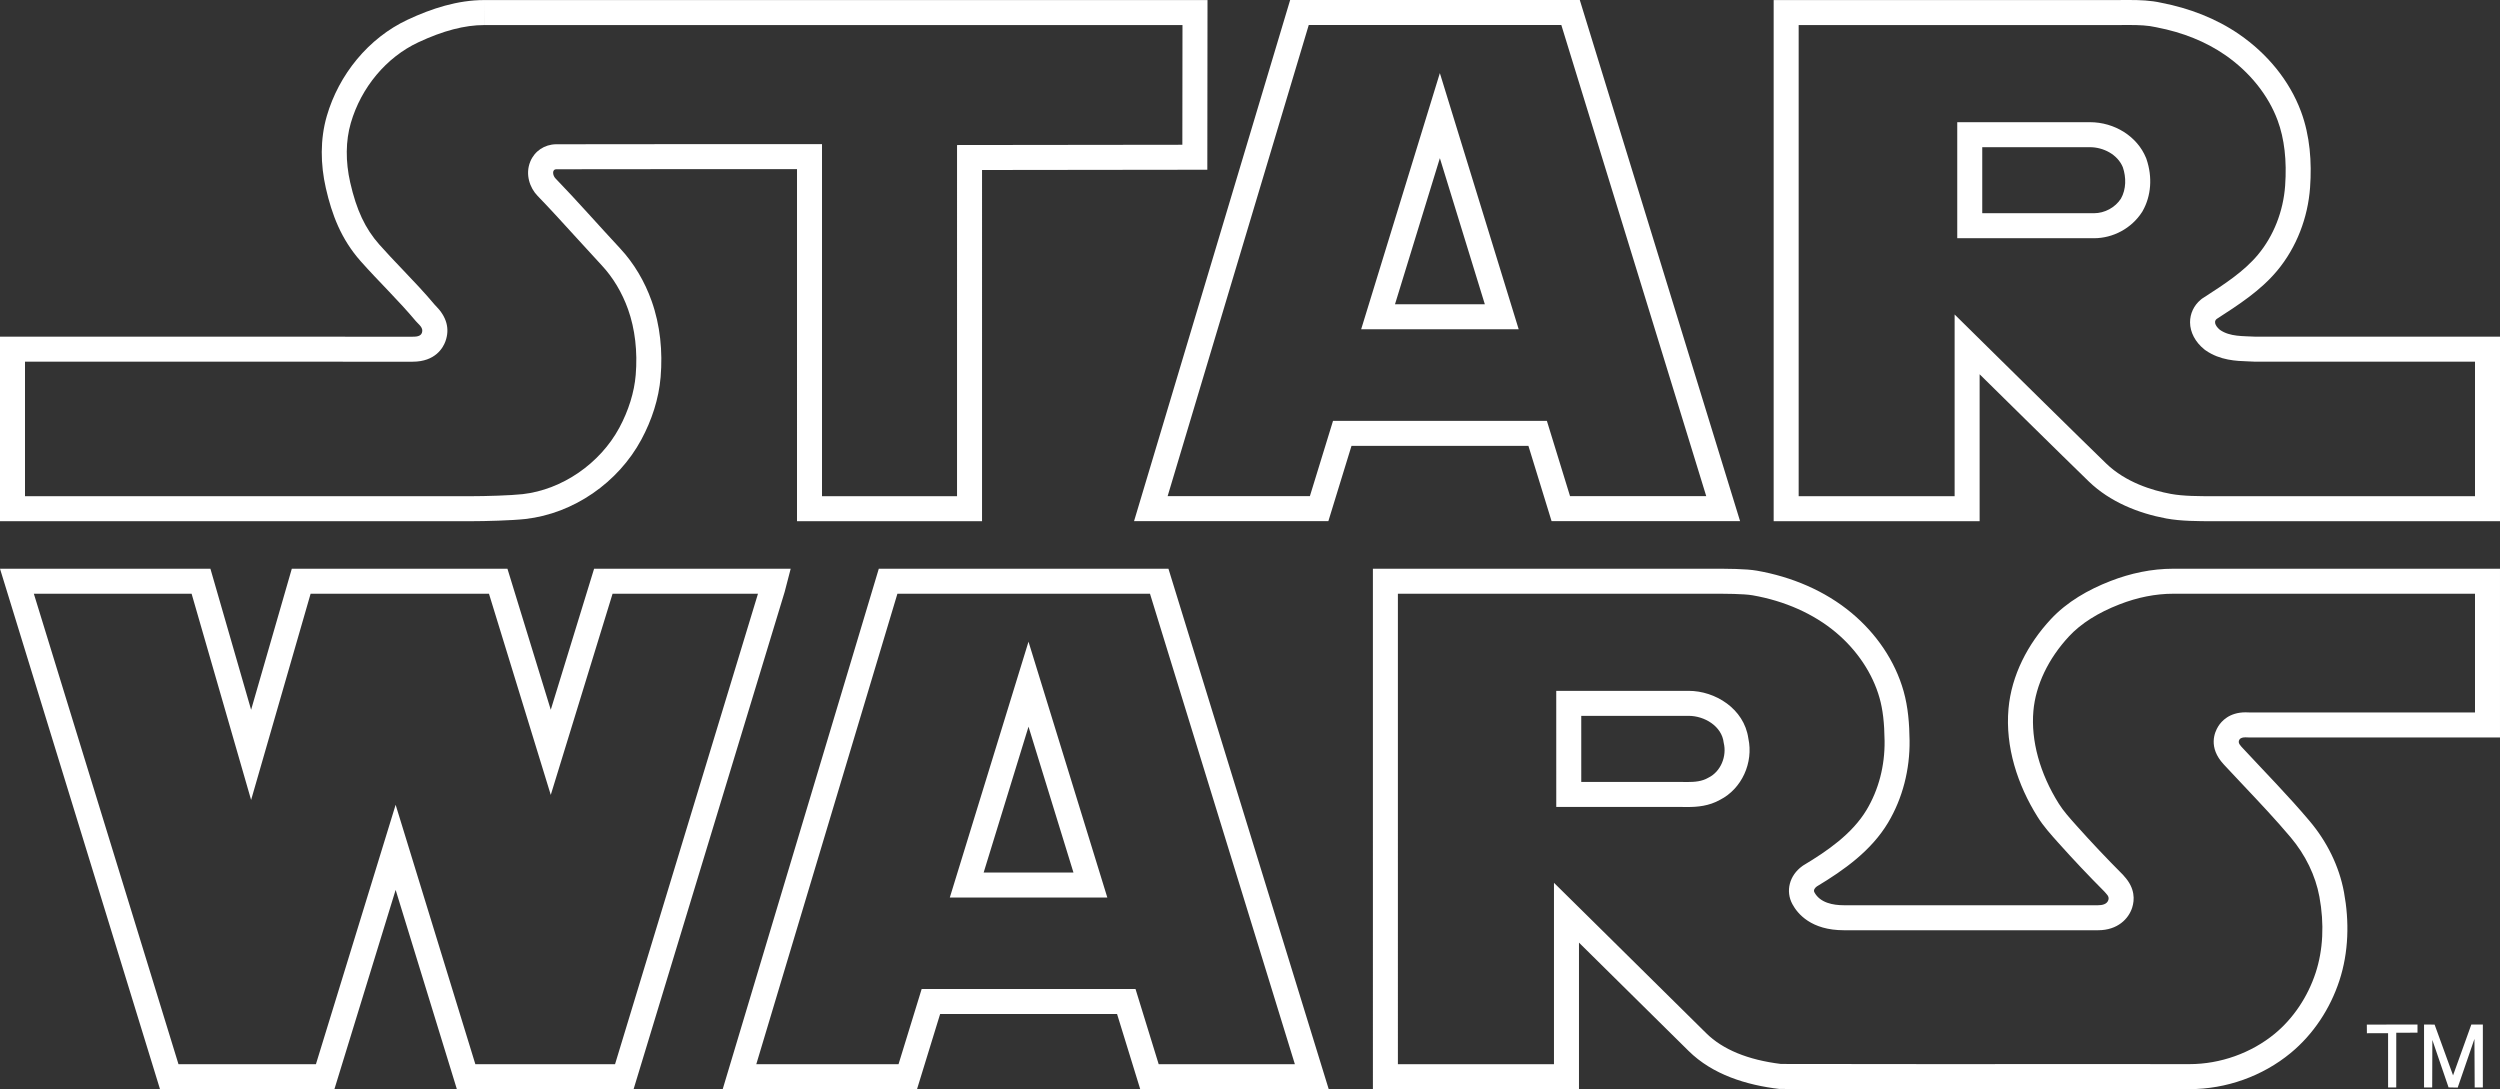 <?xml version="1.0" encoding="utf-8"?>
<!-- Generator: Adobe Illustrator 16.0.0, SVG Export Plug-In . SVG Version: 6.00 Build 0)  -->
<!DOCTYPE svg PUBLIC "-//W3C//DTD SVG 1.1//EN" "http://www.w3.org/Graphics/SVG/1.1/DTD/svg11.dtd">
<svg version="1.1" id="Layer_1" xmlns="http://www.w3.org/2000/svg" xmlns:xlink="http://www.w3.org/1999/xlink" x="0px" y="0px"
	 width="1000px" height="435.668px" viewBox="0 0 1000 435.668" enable-background="new 0 0 1000 435.668" xml:space="preserve">
<rect x="0" y="0" width="1000" height="435.668" fill="#333333" stroke="none"/>
<path d="M988.537,409.801l-7.314,20.35l-7.381-20.318l-4.227-0.02v25.171h3.264l0.059-19.008l6.484,18.986l3.66,0.075l6.691-19.465
	l0.1,19.41h3.264l0.004-25.169L988.537,409.801z M946.761,413.293l8.47-0.008l0.005,21.697h3.263l0.006-21.884l8.492-0.028v-3.248
	l-20.264,0.008L946.761,413.293z" fill="white"/>
<path d="M990,237.49v47.488h-90.353l-0.159-0.007c-0.396-0.02-0.835-0.037-1.288-0.037c-6.463,0-9.623,3.537-10.918,5.625
	c-1.438,2.305-4.105,8.396,2.181,15.16c0.059,0.063,0.118,0.126,0.171,0.185l0.086,0.098l0.088,0.095
	c2.53,2.727,5.112,5.462,7.61,8.106c6.322,6.697,12.86,13.622,18.807,20.681c5.979,7.094,9.969,15.329,11.54,23.813
	c2.001,10.821,1.478,21.352-1.518,30.458c-3.151,9.599-8.95,18.237-16.328,24.323c-9.377,7.735-21.785,12.171-34.081,12.171
	c-11.669-0.013-23.329-0.018-34.997-0.018c-11.275,0-22.552,0.004-33.827,0.008c-11.273,0.005-22.547,0.009-33.819,0.009
	c-24.326,0-43.111-0.02-60.801-0.063c-13.245-1.627-23.314-5.775-29.932-12.331c-12.339-12.227-43.531-43.018-43.845-43.327
	l-17.025-16.805v23.922v48.627h-62.43l-0.001-188.179H684.65c5.396,0,12.785,0,16.398,0.63c12.878,2.258,24.38,7.378,33.262,14.807
	c8.53,7.139,14.75,16.469,17.512,26.274c1.304,4.623,1.924,9.916,2.011,17.162c0.12,9.972-2.368,19.51-7.198,27.585
	c-5.758,9.634-15.885,16.547-25.031,22.038l-0.367,0.221l-0.347,0.251c-5.13,3.711-6.75,9.957-3.942,15.187
	c2.093,3.902,7.552,10.45,20.594,10.45H839.23c7.896,0,12.216-4.644,13.624-8.988c1.003-3.091,1.262-7.793-3.202-12.638l-0.102-0.11
	l-0.278-0.357l-0.428-0.43c-6.239-6.261-12.31-12.687-18.043-19.098l-0.315-0.354c-2.638-2.948-5.128-5.733-6.952-8.64
	c-7.595-12.093-11.209-25.263-10.176-37.081c0.905-10.342,5.964-20.944,14.247-29.858c4.77-5.137,11.562-9.442,20.188-12.799
	c7.244-2.821,14.476-4.252,21.494-4.252H990 M622.506,322.786h9.999h38.092h0.121l0.121-0.003c0.271-0.007,0.544-0.009,0.818-0.009
	c0.494,0,0.992,0.007,1.492,0.014c0.596,0.008,1.194,0.016,1.793,0.016c3.957,0,8.593-0.35,13.108-2.894
	c8.638-4.408,13.398-14.794,11.288-24.553c-1.686-11.919-13.323-19.016-23.842-19.016h-42.995h-10.001l0.001,10.001l0.003,26.444
	L622.506,322.786 M1000,227.49c0,0-112.325,0-130.713,0c-8.623,0-17.135,1.822-25.123,4.934c-8.863,3.448-17.356,8.28-23.887,15.313
	c-9.131,9.826-15.705,22.354-16.881,35.791c-1.33,15.221,3.604,30.431,11.669,43.271c2.357,3.756,5.335,7.044,8.281,10.34
	c5.957,6.662,12.104,13.16,18.414,19.492c0.765,0.98,2.082,1.85,1.582,3.391c-0.558,1.72-2.54,2.074-4.112,2.074
	c-22.49,0-89.158,0-101.689,0c-4.219,0-9.496-0.916-11.781-5.177c-0.504-0.938,0.281-1.845,0.991-2.358
	c10.94-6.568,21.794-14.315,28.468-25.48c5.89-9.848,8.752-21.387,8.613-32.837c-0.079-6.636-0.574-13.335-2.385-19.755
	c-3.449-12.243-11.011-23.105-20.72-31.229c-10.794-9.028-24.181-14.573-37.952-16.987c-4.463-0.778-11.873-0.78-18.125-0.78
	c-8.67,0-135.489,0-135.489,0l0.001,208.179h82.43v-58.627c0,0,31.356,30.952,43.831,43.313c9.614,9.524,23.216,13.69,36.362,15.227
	c20.468,0.051,40.941,0.064,61.409,0.064c22.548,0,45.098-0.017,67.646-0.017c11.664,0,23.321,0.005,34.985,0.018
	c0.016,0,0.033,0,0.05,0c14.596,0,29.138-5.161,40.406-14.456c9.092-7.501,15.792-17.729,19.466-28.919
	c3.744-11.385,4.016-23.686,1.85-35.396c-1.942-10.489-6.871-20.304-13.727-28.438c-8.498-10.088-17.767-19.484-26.734-29.146
	c-0.846-0.96-2.211-2.095-1.371-3.44c0.483-0.779,1.507-0.919,2.435-0.919c0.519,0,1.008,0.044,1.356,0.044
	c3.523,0,100.443,0,100.443,0V227.49L1000,227.49z M632.505,312.786l-0.003-26.444c0,0,29.408,0,42.995,0
	c6.238,0,13.266,4.094,13.984,10.771c1.322,5.311-1.131,11.545-6.16,13.98c-2.548,1.504-5.465,1.71-8.379,1.71
	c-1.103,0-2.204-0.029-3.285-0.029c-0.356,0-0.71,0.003-1.061,0.012C658.394,312.786,632.505,312.786,632.505,312.786
	L632.505,312.786z" fill="white"/>
<path d="M459.993,237.49l57.95,188.178h-54.473l-7.093-23.021l-2.174-7.056h-7.383h-70.764h-7.387l-2.171,7.061l-7.079,23.016
	H302.52l56.443-188.178H459.993 M379.921,359.023h13.538h35.93h13.545l-3.988-12.944l-17.98-58.354l-9.565-31.043l-9.55,31.047
	l-17.949,58.355L379.921,359.023 M467.377,227.49H351.521L289.08,435.668h77.728l9.25-30.076h70.764l9.267,30.076h75.398
	L467.377,227.49L467.377,227.49z M393.459,349.023l17.949-58.354l17.98,58.354H393.459L393.459,349.023z" fill="white"/>
<path d="M195.586,237.49l15.163,49.357l9.56,31.117l9.559-31.117l15.161-49.355l58.163-0.002l-57.168,188.178h-55.886
	l-22.322-72.646l-9.559-31.108l-9.559,31.108l-22.322,72.646H71.39L13.536,237.492h63.106l14.193,49.191l9.608,33.3l9.608-33.3
	l14.193-49.191L195.586,237.49 M316.275,227.49l-78.636,0.002l-17.331,56.419l-17.333-56.421l-86.253,0.002l-16.278,56.419
	l-16.279-56.419H0l64.002,208.176h69.761l24.493-79.709l24.492,79.709h70.688l60.437-198.936L316.275,227.49L316.275,227.49z" fill="white"/>
<path d="M851.497,10c4.227,0,7.689,0.148,10.848,0.87l0.167,0.038l0.169,0.033c10.457,2.016,19.665,5.735,27.371,11.056
	c9.792,6.756,17.247,16.04,20.994,26.145c2.716,7.32,3.728,16.119,3.008,26.147c-0.743,10.275-4.604,20.073-10.871,27.592
	c-5.631,6.758-13.425,11.797-21.675,17.132l-0.254,0.164l-0.489,0.316l-0.449,0.371c-2.755,2.276-4.32,5.597-4.295,9.111
	c0.029,3.964,2.111,7.894,5.713,10.781l0.273,0.219l0.288,0.2c5.762,3.99,12.207,4.214,16.913,4.377
	c0.731,0.025,1.454,0.05,2.162,0.091l0.286,0.017h0.287c15.804,0.008,39.248,0.009,59.255,0.009l28.804-0.001v53.813H885.611
	c-6.056,0-12.318,0-17.279-0.922c-7.496-1.392-18.067-4.63-25.858-12.156c-8.918-8.61-43.255-42.478-43.601-42.818l-17.022-16.791
	v23.91v48.776h-62.385V10.03c9.432,0,24.665,0.001,41.909,0.001c28.026,0,61.363-0.002,83.687-0.012
	c0.396,0.002,0.791,0.004,1.188,0.004c0.893,0,1.787-0.006,2.682-0.011C849.785,10.006,850.641,10,851.497,10 M782.9,95.289h10
	h44.687c7.687,0,15.039-3.99,19.188-10.412l0.158-0.245l0.144-0.254c3.404-6.012,3.96-13.558,1.525-20.702l-0.099-0.289
	l-0.116-0.282c-3.494-8.512-12.513-14.231-22.441-14.231L792.9,48.874l-10,0v10v26.415V95.289 M851.497,0
	c-1.752,0-3.504,0.022-5.248,0.022c-0.386,0-0.771-0.001-1.157-0.004c-22.322,0.01-55.677,0.012-83.717,0.012
	c-28.747,0-51.909-0.002-51.909-0.002V208.48h82.385v-58.776c0,0,34.617,34.146,43.677,42.893
	c8.445,8.158,19.846,12.727,30.979,14.794c5.865,1.09,12.734,1.09,19.104,1.09c7.309,0,114.391,0,114.391,0v-73.813
	c0,0-0.209,0-0.609,0c-3.255,0-19.17,0.001-38.194,0.001c-20.005,0-43.448-0.001-59.25-0.009c-4.663-0.27-9.936,0.081-13.96-2.706
	c-1.174-0.941-2.943-3.026-1.305-4.38c8.648-5.592,17.511-11.286,24.182-19.292c7.789-9.344,12.291-21.226,13.162-33.272
	c0.731-10.186-0.021-20.685-3.606-30.347c-4.671-12.598-13.684-23.303-24.69-30.897c-9.313-6.43-20.094-10.511-31.157-12.644
	C860.28,0.141,855.887,0,851.497,0L851.497,0z M792.9,85.289V58.874c0,0,30.301-0.001,43.045-0.001c5.33,0,11.067,2.857,13.19,8.029
	c1.373,4.028,1.371,8.782-0.762,12.549c-2.317,3.588-6.53,5.838-10.787,5.838C824.18,85.289,792.9,85.289,792.9,85.289L792.9,85.289
	z" fill="white"/>
<path d="M624.529,10.001l57.962,188.45h-54.479l-7.094-23.057l-2.172-7.06h-7.386h-70.761h-7.389l-2.17,7.063l-7.084,23.053h-56.902
	l56.447-188.45H624.529 M544.467,131.694H558h35.931h13.54l-3.982-12.941l-17.982-58.431l-9.566-31.085l-9.551,31.09l-17.948,58.431
	L544.467,131.694 M631.916,0.001H516.06l-62.438,208.45h77.725l9.254-30.116h70.761l9.266,30.116h75.402L631.916,0.001
	L631.916,0.001z M558,121.694l17.948-58.431l17.982,58.431H558L558,121.694z" fill="white"/>
<path d="M193.728,0.025l0.015,10h0.043h0.009c83.264,0,238.444,0.003,279.197,0.003l-0.053,47.876l-80.137,0.097l-9.988,0.012v9.988
	V198.48h-54.013V67.659v-9.993l-9.993-0.007c0,0-16.303-0.012-36.582-0.012c-18.142,0-43.228,0.01-59.705,0.058l-0.078,0
	l-0.077,0.001c-4.6,0.084-8.527,2.732-10.249,6.91c-2.144,5.203-0.105,10.62,2.859,13.674c5.051,5.214,10.521,11.229,15.811,17.046
	c3.309,3.638,6.729,7.399,9.944,10.848c4.487,4.813,8.116,10.885,10.493,17.559c2.781,7.812,3.838,16.89,3.056,26.253
	c-0.577,6.908-2.843,14.205-6.552,21.101c-7.72,14.348-22.9,24.774-38.672,26.561c-4.734,0.536-14.936,0.821-20.48,0.821H10v-53.812
	c28.382,0.004,110.258,0.015,155.054,0.015c9.173,0,12.225-5.687,13.116-8.146c1.819-5.042,0.495-9.844-3.936-14.274
	c-0.094-0.094-0.188-0.185-0.275-0.277c-4.185-5.004-8.664-9.7-12.996-14.242c-3.234-3.392-6.29-6.595-9.221-9.906
	c-5.667-6.397-9.153-13.823-11.658-24.829c-1.918-8.431-1.834-16.669,0.242-23.823c4.132-14.228,14.221-26.287,26.99-32.257
	c9.927-4.646,18.565-6.904,26.411-6.904L193.728,0.025 M193.728,0.025c-10.679,0-21.062,3.36-30.649,7.846
	c-15.704,7.343-27.545,21.962-32.355,38.526c-2.715,9.355-2.539,19.382-0.39,28.829c2.413,10.604,6.092,20.401,13.923,29.242
	c7.144,8.067,15.115,15.653,22.084,23.995c1.113,1.332,3.171,2.604,2.422,4.68c-0.534,1.474-2.389,1.539-3.709,1.539
	C110.262,134.682,0,134.666,0,134.666v73.813c0,0,173.244,0,188.579,0c5.407,0,16.218-0.275,21.604-0.884
	c19.231-2.179,37.094-14.548,46.354-31.76c4.164-7.741,6.981-16.267,7.711-25.006c0.853-10.212-0.136-20.71-3.601-30.44
	c-2.765-7.761-7.006-15.023-12.599-21.023c-8.243-8.842-17.497-19.372-25.888-28.033c-1.052-1.084-1.517-3.593,0.392-3.628
	c15.914-0.046,39.721-0.058,59.676-0.058c20.275,0,36.574,0.012,36.574,0.012V208.48h74.013V68.001l90.114-0.109l0.074-67.863
	c0,0-192.805-0.004-289.208-0.004C193.772,0.025,193.751,0.025,193.728,0.025L193.728,0.025z" fill="white"/>
</svg>
